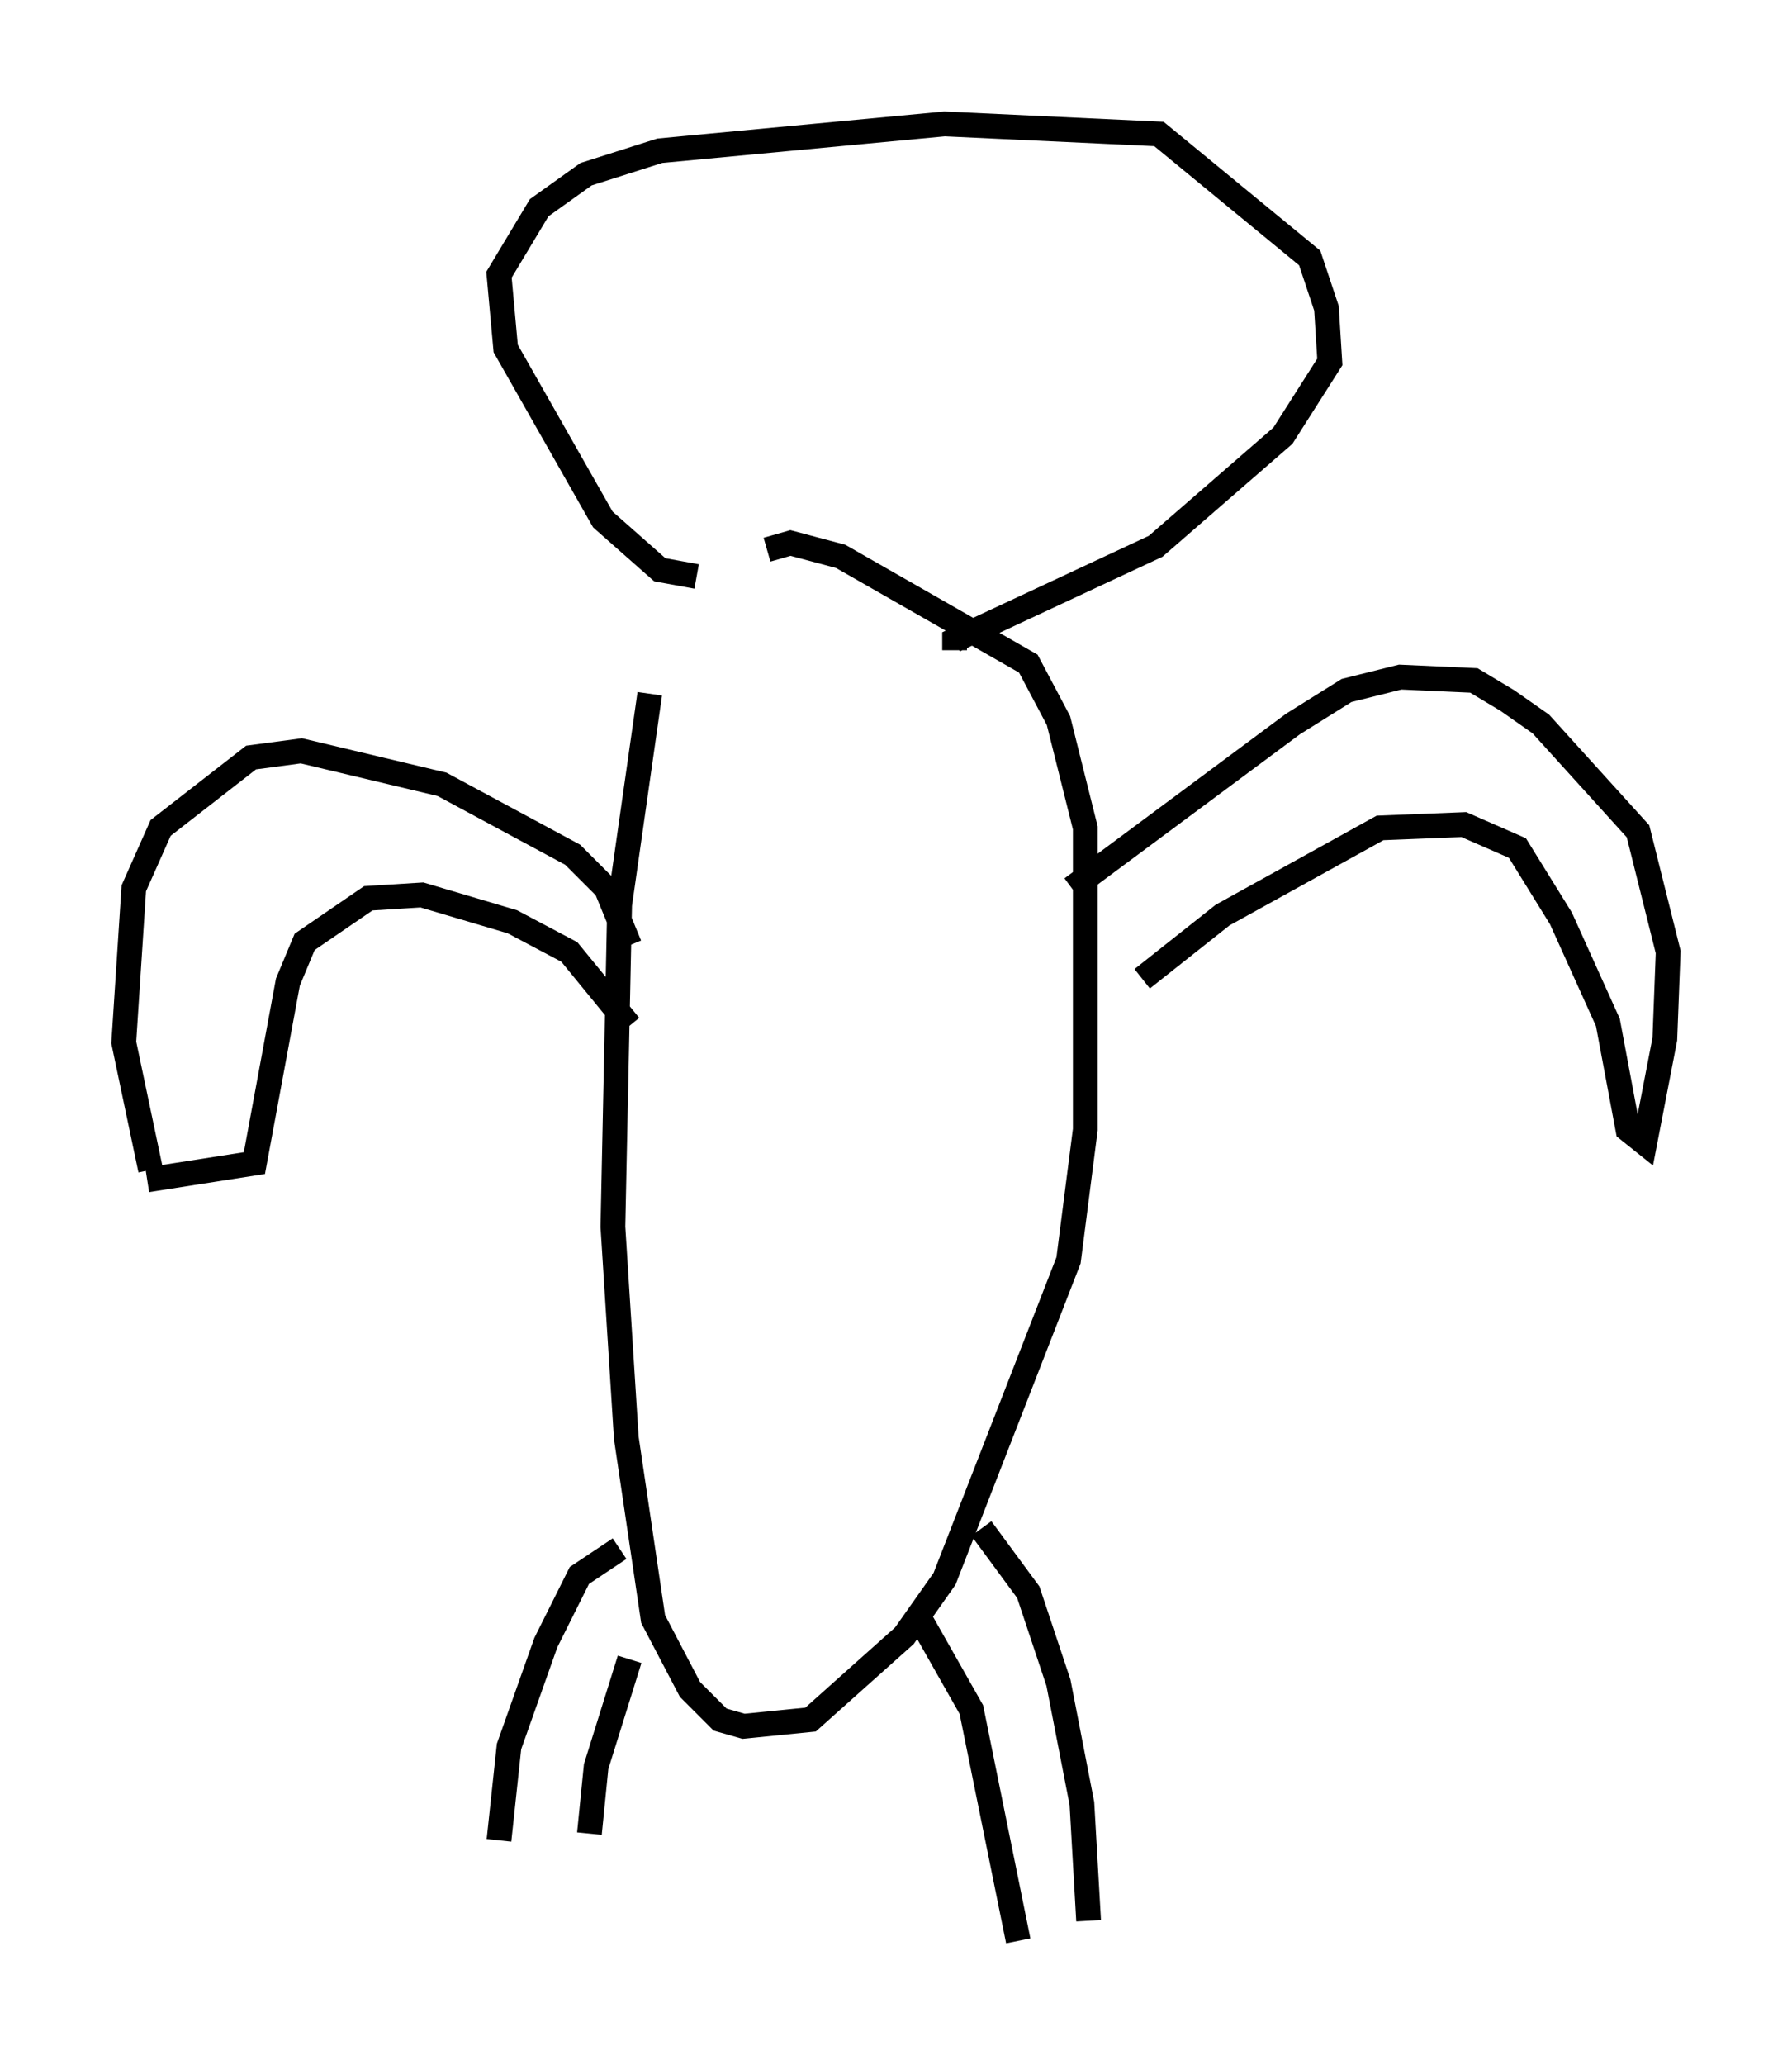 <?xml version="1.0" encoding="utf-8" ?>
<svg baseProfile="full" height="83.342" version="1.1" width="72.381" xmlns="http://www.w3.org/2000/svg" xmlns:ev="http://www.w3.org/2001/xml-events" xmlns:xlink="http://www.w3.org/1999/xlink"><defs /><rect fill="white" height="83.342" width="72.381" x="0" y="0" /><path d="M28.41, 23.674 m-2.165, 4.33 l-1.218, 8.525 -0.271, 12.99 l0.541, 8.525 1.083, 7.307 l1.488, 2.842 1.218, 1.218 l0.947, 0.271 2.706, -0.271 l3.789, -3.383 1.624, -2.3 l5.007, -12.855 0.677, -5.277 l0.0, -12.178 -1.083, -4.33 l-1.218, -2.3 -7.578, -4.33 l-2.03, -0.541 -0.947, 0.271 m8.66, 39.512 l1.894, 2.571 1.218, 3.654 l0.947, 4.871 0.271, 4.736 m-7.036, -12.584 l2.3, 4.059 1.894, 9.337 m-16.103, -15.832 l-1.624, 1.083 -1.353, 2.706 l-1.488, 4.195 -0.406, 3.789 m5.277, -7.307 l-1.353, 4.33 -0.271, 2.706 m1.624, -35.859 l-0.947, -2.3 -1.353, -1.353 l-5.277, -2.842 -5.683, -1.353 l-2.03, 0.271 -3.654, 2.842 l-1.083, 2.436 -0.406, 6.225 l1.083, 5.142 m37.212, -11.367 l8.931, -6.631 2.165, -1.353 l2.165, -0.541 2.977, 0.135 l1.353, 0.812 1.353, 0.947 l3.924, 4.33 1.218, 4.871 l-0.135, 3.518 -0.812, 4.195 l-0.677, -0.541 -0.812, -4.33 l-1.894, -4.195 -1.759, -2.842 l-2.165, -0.947 -3.383, 0.135 l-6.36, 3.518 -3.248, 2.571 m-20.703, 1.894 l-2.436, -2.977 -2.3, -1.218 l-3.654, -1.083 -2.165, 0.135 l-2.571, 1.759 -0.677, 1.624 l-1.353, 7.307 -4.33, 0.677 m22.192, -24.357 l-1.488, -0.271 -2.3, -2.03 l-3.924, -6.901 -0.271, -2.977 l1.624, -2.706 1.894, -1.353 l2.977, -0.947 11.502, -1.083 l8.66, 0.406 6.089, 5.007 l0.677, 2.03 0.135, 2.165 l-1.894, 2.977 -5.142, 4.465 l-8.119, 3.789 0.0, 0.406 " fill="none" stroke="black" stroke-width="1" /></svg>